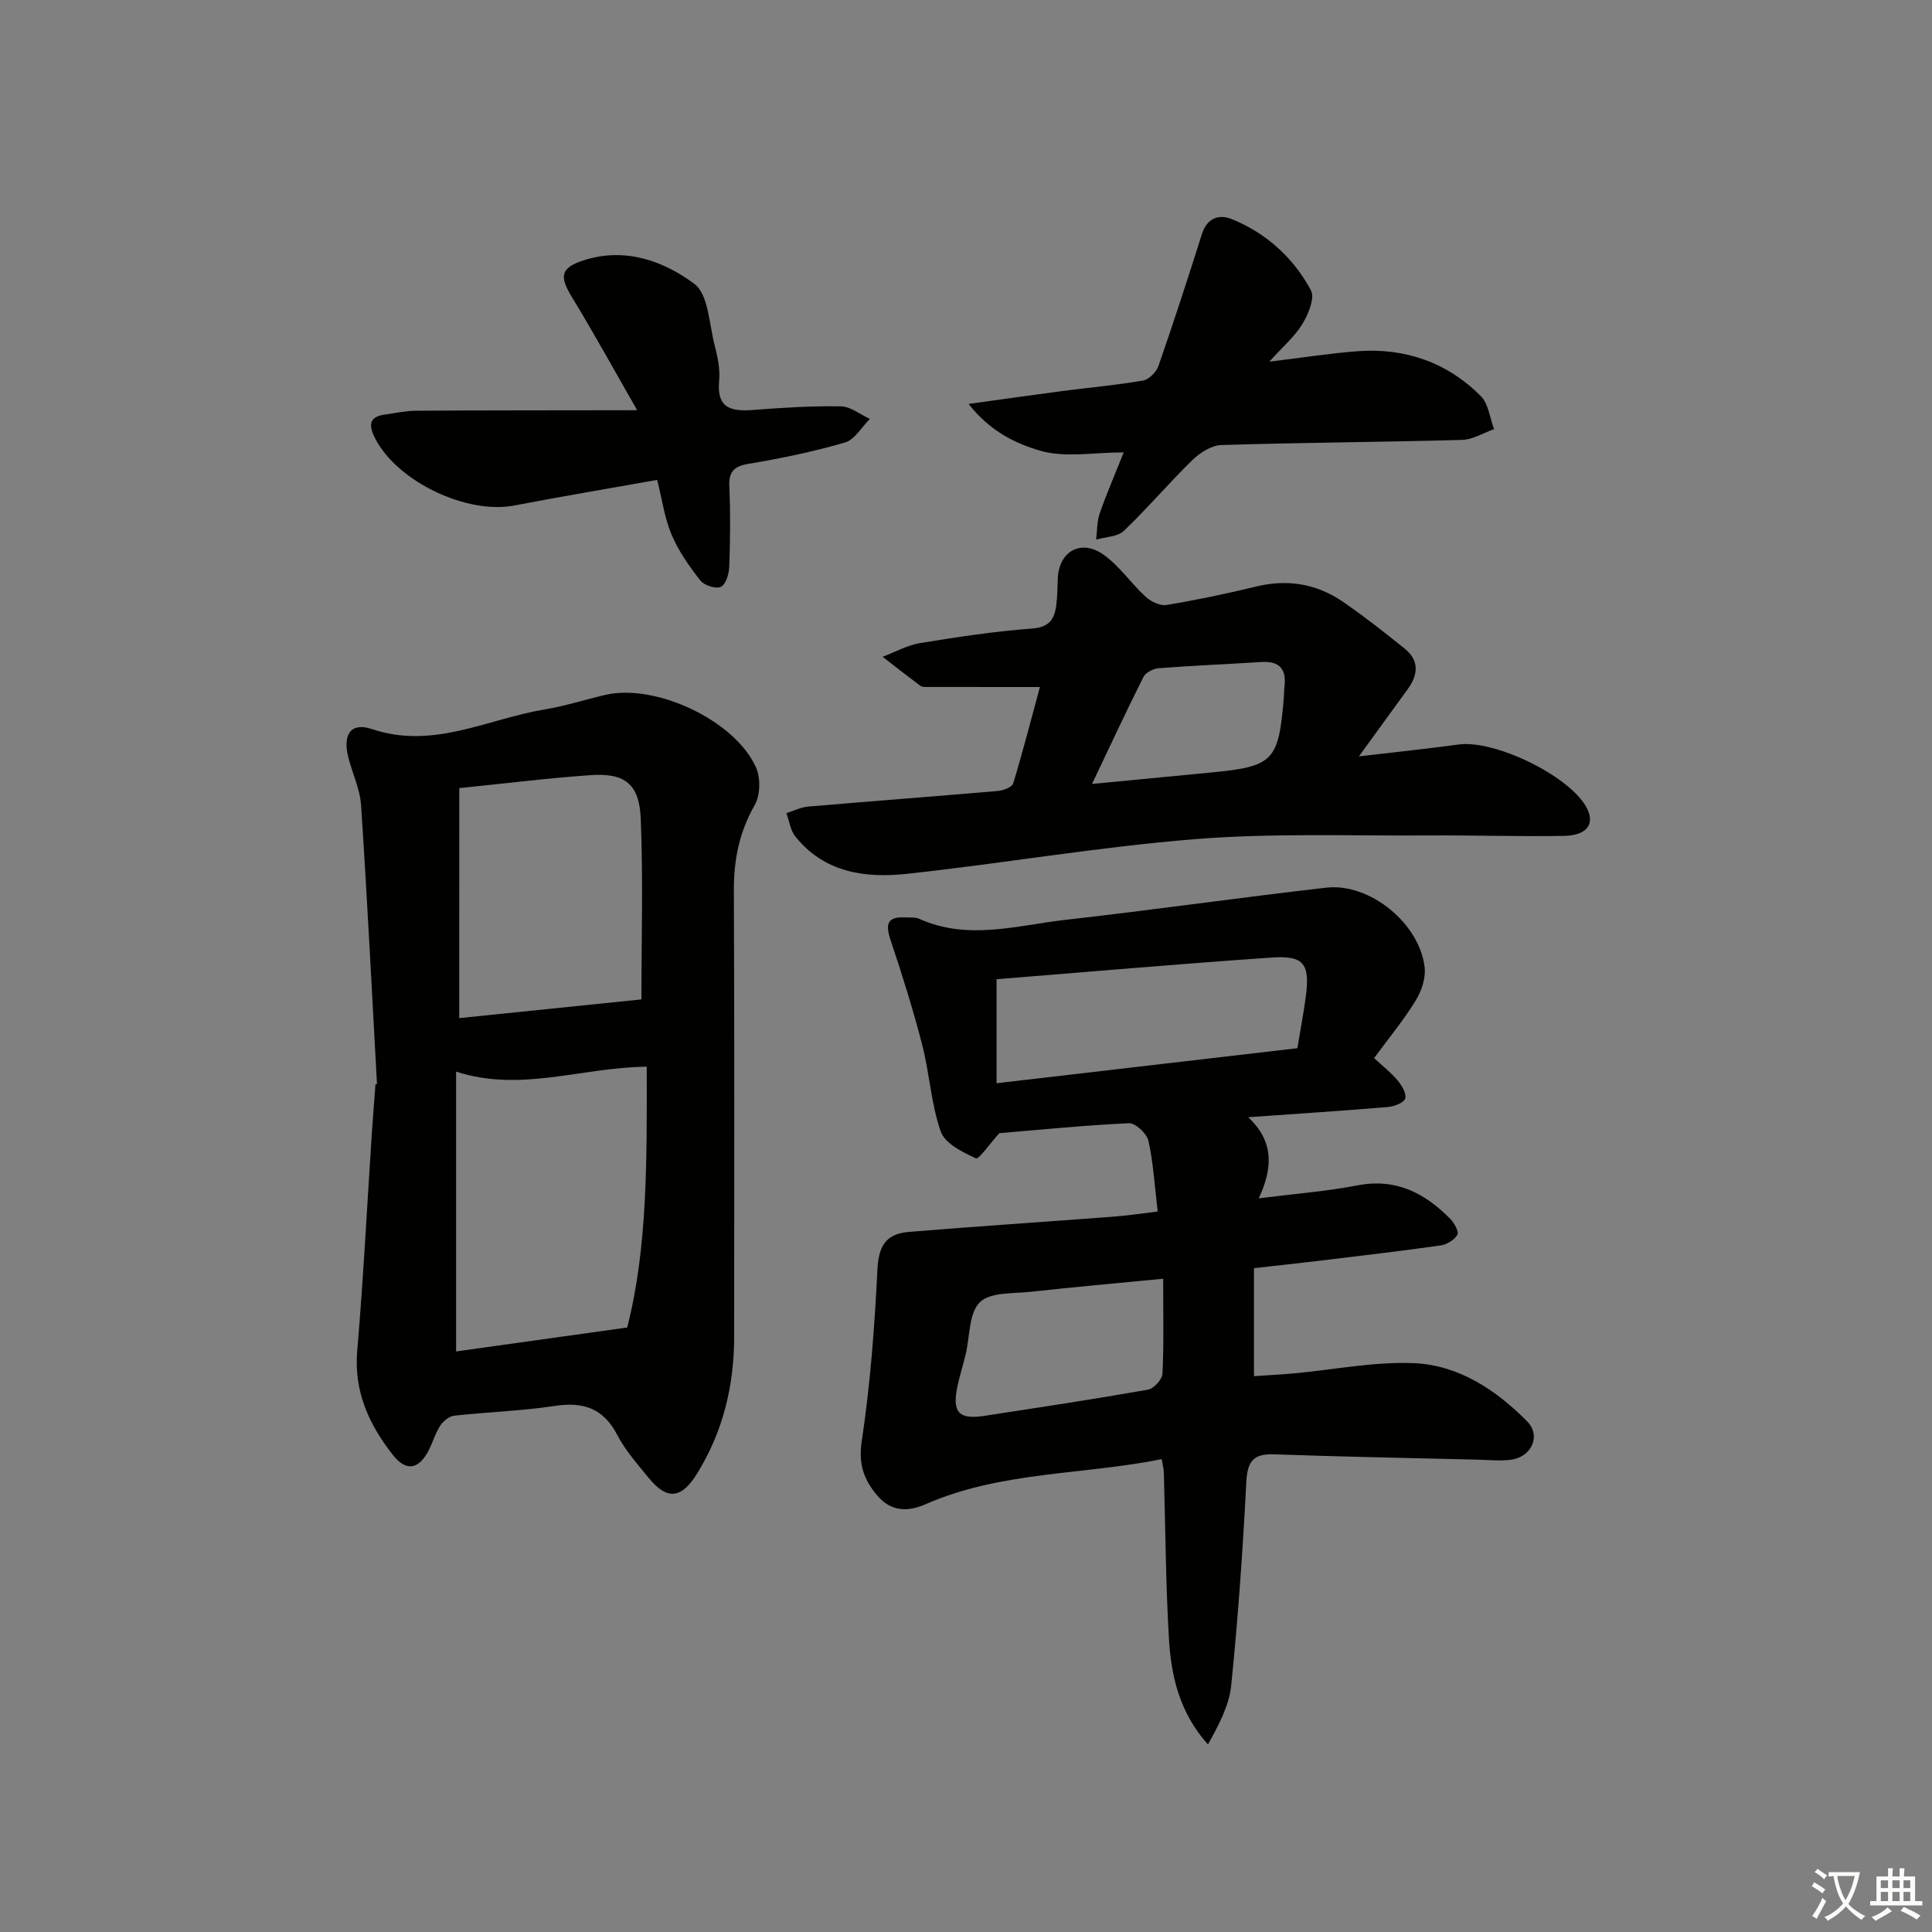 <svg enable-background="new 0 0 400 400" viewBox="0 0 400 400" xmlns="http://www.w3.org/2000/svg"><rect x="0" y="0" width="400" height="400" fill="#808080" stroke="none"/><path d="m377.9 391.2c-.2.3-.4.5-.6.8-.7-.6-1.4-1-2.2-1.5.2-.3.4-.5.5-.8.6.4 1.4.8 2.3 1.5zm-1.8 6.1c-.2-.2-.5-.4-.9-.6.4-.6.8-1.2 1.2-1.9s.7-1.3.9-1.9c.3.3.5.5.8.7-.7 1.3-1.4 2.6-2 3.7zm2.2-9c-.3.3-.5.5-.6.8-.6-.6-1.3-1.1-2-1.5.3-.3.5-.5.6-.7.6.5 1.3.9 2 1.4zm.3.2v-.9h2 4.5c-.3 1.3-.6 2.5-1 3.6s-.9 2.1-1.4 3c.4.5 1 1 1.6 1.4s1.2.8 1.9 1.1c-.3.2-.5.4-.8.8-.4-.3-1-.7-1.6-1.2s-1.2-1.1-1.6-1.6c-.5.6-1.1 1.1-1.7 1.6s-1.4.9-2.1 1.4c-.1-.3-.3-.5-.7-.8.6-.2 1.2-.5 1.9-1s1.4-1.1 2-1.8c-.5-.8-.9-1.6-1.2-2.5s-.6-2-.8-3.2c-.4.1-.7.1-1 .1zm2.5 2.7c.3 1 .7 1.7 1 2.2.3-.5.6-1.1 1-2s.6-1.9.9-3h-3.2-.4c.1.9.3 1.8.7 2.8z" fill="#fbfcfa"/><path d="m396.5 388.5v1.5 3.6h1.5v.9c-.4 0-1 0-1.7 0h-7.9c-.5 0-.9 0-1.2 0v-.9h1.3v-3.5c0-.7 0-1.2 0-1.6h2.4c0-.8 0-1.4 0-1.7h1c0 .3-.1.8-.1 1.7h1.5c0-.8 0-1.4 0-1.7h1c0 .3-.1.9-.1 1.7zm-8.2 9.2c-.2-.3-.5-.5-.8-.8.8-.3 1.4-.6 1.9-.9s1-.7 1.4-1.1c.3.3.6.5.9.8-1.6 1-2.8 1.6-3.4 2zm2.6-6.8v-1.6h-1.5v1.6zm0 2.7v-1.9h-1.5v1.9zm2.4-2.7v-1.6h-1.5v1.6zm0 2.7v-1.9h-1.5v1.9zm.2 2 .7-.8c.4.2.9.5 1.6.8s1.3.7 1.8 1c-.3.3-.5.6-.8.8-.4-.3-1.5-1-3.3-1.8zm2-4.7v-1.6h-1.4v1.6zm0 2.7v-1.9h-1.4v1.9z" fill="#fbfcfa"/><g fill="#010100"><path d="m239.69 250.83c-.66-5.5-.91-10.17-1.93-14.66-.34-1.5-2.69-3.68-4.03-3.62-9.28.43-18.53 1.37-26.83 2.06-2.01 2.21-4.24 5.48-4.85 5.21-2.76-1.27-6.4-3.06-7.27-5.53-2.01-5.7-2.31-11.98-3.83-17.89-1.89-7.34-4.16-14.59-6.57-21.78-1.07-3.21-.76-4.87 2.98-4.68.99.05 2.1-.09 2.96.29 10.11 4.56 20.29 1.34 30.38.2 17.99-2.03 35.91-4.59 53.89-6.65 9.02-1.03 19.39 7.45 20.37 16.57.24 2.22-.68 4.91-1.9 6.87-2.52 4.07-5.59 7.81-8.57 11.85 1.8 1.67 3.5 2.98 4.84 4.58.88 1.05 1.89 2.71 1.61 3.77-.23.86-2.25 1.66-3.54 1.77-9.26.78-18.55 1.38-28.98 2.12 5.27 4.91 5.2 10.37 2.19 16.79 7.41-.94 14.01-1.44 20.45-2.68 7.95-1.54 13.92 1.59 19.19 6.92.84.85 1.85 2.68 1.48 3.31-.62 1.08-2.2 2.03-3.5 2.21-8.38 1.19-16.79 2.16-25.19 3.18-4.28.52-8.56.97-13.42 1.52v22.36c2.53-.18 5.43-.32 8.32-.58 8.27-.76 16.57-2.46 24.8-2.11 9.24.39 16.99 5.53 23.42 12.03 3 3.04.89 7.48-3.46 7.98-2.29.26-4.65.02-6.98-.04-13.97-.34-27.94-.59-41.9-1.1-4.36-.16-5.56 1.47-5.78 5.73-.73 14.08-1.71 28.16-3.14 42.19-.43 4.18-2.63 8.19-4.8 12.15-5.88-6.54-7.62-14.1-8.08-21.85-.68-11.45-.72-22.94-1.06-34.41-.02-.8-.24-1.59-.44-2.81-16.4 3.3-33.31 2.5-48.85 9.32-3.64 1.6-7.13 1.61-9.98-1.72-2.79-3.26-4-6.47-3.28-11.27 1.75-11.69 2.66-23.55 3.24-35.37.23-4.75 1.45-7.59 6.53-8.01 14.07-1.15 28.17-2.08 42.25-3.15 2.95-.21 5.87-.66 9.26-1.07zm28.92-33.81c.66-4 1.28-7.24 1.72-10.51.93-6.93-.3-8.72-7.01-8.26-18.97 1.3-37.91 2.96-56.99 4.49v21.53c20.93-2.43 41.47-4.83 62.28-7.25zm-27.79 47.73c-9.83.95-18.57 1.72-27.3 2.69-3.68.41-8.49.04-10.66 2.18-2.29 2.26-2.04 7.09-2.93 10.79-.54 2.25-1.26 4.47-1.73 6.73-1.08 5.28.32 6.81 5.58 6 11.31-1.73 22.62-3.44 33.88-5.42 1.21-.21 2.96-2.11 3.02-3.3.3-6.26.14-12.56.14-19.67z"/><path d="m78.05 224.44c-1.06-19.23-2.02-38.47-3.29-57.69-.22-3.4-1.84-6.69-2.67-10.06-1.14-4.6.53-7.21 4.88-5.75 12.77 4.3 23.97-2.11 35.81-4.06 4.25-.7 8.38-2.05 12.59-3.02 10.38-2.39 26.8 5.29 31.15 15.02.97 2.18.9 5.74-.25 7.77-3.18 5.56-4.35 11.28-4.33 17.61.13 30.81.07 61.62.06 92.44 0 10.18-2.3 19.74-7.73 28.47-3.2 5.14-6.17 5.48-9.99.79-2.31-2.84-4.8-5.65-6.47-8.85-2.88-5.54-7.01-6.93-12.94-6.03-6.88 1.05-13.88 1.25-20.81 2.02-1.04.11-2.26 1.09-2.88 2.02-1 1.5-1.51 3.32-2.32 4.95-2.08 4.18-4.74 4.72-7.53 1.15-4.91-6.27-8.09-13.1-7.37-21.53 1.28-15.06 2.04-30.17 3.04-45.26.22-3.31.49-6.62.74-9.93.1-.03.21-.05.31-.06zm55.85-3.59c-13.53.13-26.08 5.36-39.47 1.02v57.93c11.4-1.59 22.79-3.18 35.42-4.95 4.29-16.71 4.07-35.2 4.05-54zm-38.82-10.06c12.88-1.32 25.69-2.64 37.72-3.87 0-12.25.37-24.86-.14-37.43-.29-7.2-3.33-9.49-10.32-9.01-8.9.62-17.77 1.73-27.25 2.69-.01 15.86-.01 31.37-.01 47.62z"/><path d="m281.35 156.6c7.84-.92 14.26-1.59 20.66-2.46 7.35-1 22.47 6.25 26.3 12.75 2.08 3.52.45 6.08-4.49 6.17-9.32.16-18.65-.15-27.98-.09-16.11.11-32.3-.52-48.32.76-19.99 1.59-39.83 5.04-59.79 7.19-8.61.93-17.09-.25-23.07-7.74-1.02-1.28-1.25-3.2-1.84-4.83 1.51-.47 3-1.23 4.54-1.36 13.08-1.12 26.16-2.1 39.24-3.23 1.14-.1 2.94-.79 3.18-1.59 2.04-6.72 3.79-13.54 5.52-19.93-8.22 0-15.77 0-23.31-.01-.49 0-1.1.01-1.46-.26-2.63-1.96-5.21-3.98-7.8-5.99 2.59-.97 5.11-2.4 7.79-2.84 7.69-1.26 15.43-2.43 23.19-3.01 3.52-.27 4.59-1.91 4.97-4.76.24-1.81.26-3.65.32-5.48.17-5.68 4.74-8.39 9.46-5.06 3.31 2.33 5.69 5.94 8.73 8.72 1.09 1 3 1.93 4.34 1.7 6.21-1.03 12.39-2.32 18.52-3.81 6.55-1.6 12.59-.57 18.05 3.19 4.38 3.01 8.57 6.32 12.71 9.65 3.06 2.45 2.83 5.39.66 8.37-3.1 4.28-6.2 8.56-10.12 13.95zm-55.26 5.71c9.06-.87 16.64-1.61 24.22-2.33 13.41-1.27 14.41-2.27 15.51-15.78.05-.66.03-1.33.11-1.99.45-3.56-.92-5.38-4.69-5.15-7.12.44-14.25.74-21.37 1.29-1.11.09-2.67.9-3.14 1.82-3.47 6.91-6.73 13.93-10.64 22.14z"/><path d="m131.92 84.93c-4.88-8.51-9-16.02-13.46-23.33-2.68-4.39-2.46-6.13 2.37-7.7 8.5-2.76 16.47.07 22.92 4.86 2.93 2.18 3.06 8.29 4.2 12.68.62 2.39 1.17 4.97.94 7.38-.57 5.94 2.73 6.4 7.3 6.04 5.96-.46 11.95-.84 17.92-.73 2.01.04 4 1.69 5.99 2.6-1.7 1.68-3.13 4.29-5.15 4.88-6.5 1.9-13.18 3.28-19.87 4.4-3.12.52-4.23 1.6-4.08 4.79.25 5.49.18 10.99-.01 16.48-.05 1.49-.68 3.69-1.72 4.21-1.01.5-3.47-.28-4.27-1.3-2.3-2.94-4.52-6.1-5.96-9.51-1.46-3.44-1.96-7.28-2.97-11.32-10.11 1.8-19.87 3.43-29.59 5.3-9.86 1.9-24.25-4.97-28.81-13.89-1.32-2.59-1.44-4.48 2.07-4.95 2.13-.29 4.25-.77 6.39-.78 13.16-.09 26.32-.08 39.48-.1 1.58-.01 3.18-.01 6.31-.01z"/><path d="m262.8 74.88c6.94-.84 12.63-1.75 18.36-2.17 9.8-.71 18.46 2.33 25.41 9.28 1.6 1.6 1.88 4.53 2.76 6.86-2.22.78-4.41 2.17-6.65 2.23-16.59.46-33.2.54-49.79 1.06-2.07.06-4.46 1.6-6.04 3.13-4.86 4.74-9.26 9.95-14.17 14.64-1.3 1.24-3.8 1.24-5.74 1.81.23-1.81.16-3.72.74-5.4 1.34-3.9 2.99-7.68 4.97-12.66-6.26 0-12.1 1.14-17.19-.32-5-1.44-10.37-3.91-14.93-9.71 7.39-1.02 13.36-1.88 19.34-2.66 5.59-.73 11.23-1.22 16.78-2.18 1.23-.21 2.76-1.77 3.2-3.03 3.15-9.05 6.1-18.16 8.99-27.29 1.05-3.33 3.51-4.19 6.2-3.1 7.16 2.91 12.75 8 16.37 14.73.86 1.61-.55 4.98-1.79 7.02-1.58 2.58-4.03 4.66-6.82 7.76z"/></g></svg>